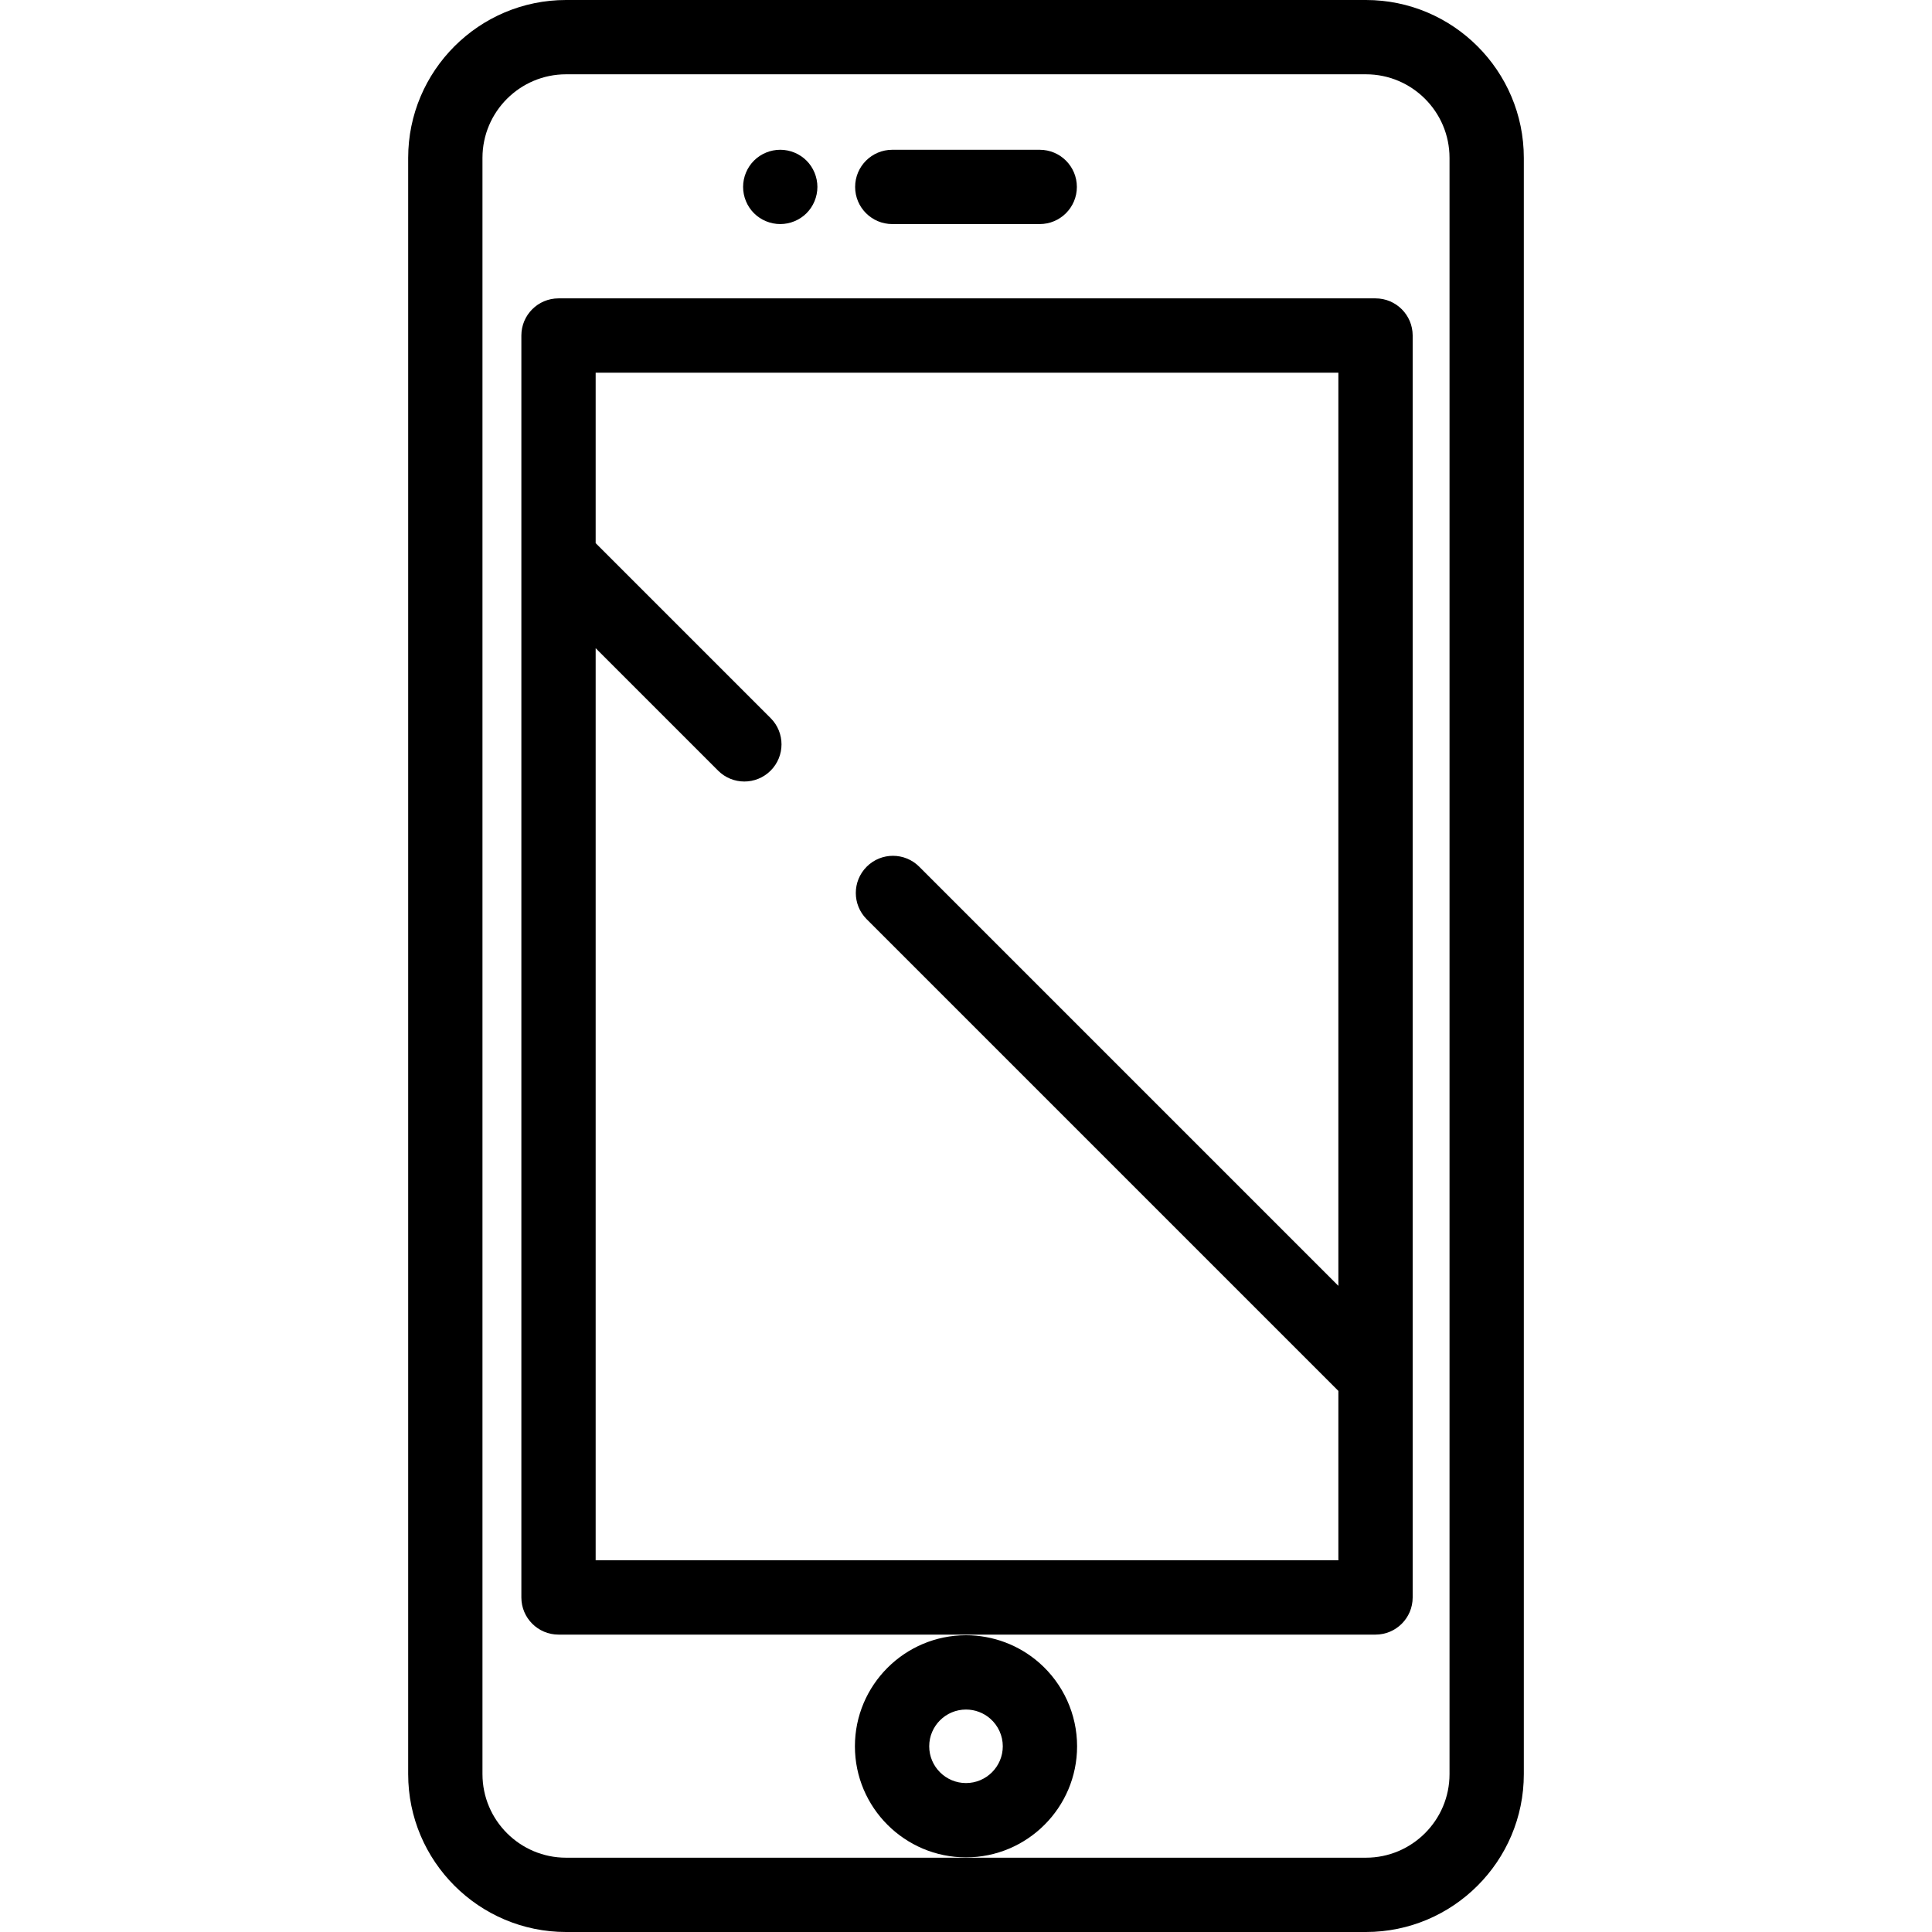 <svg xmlns="http://www.w3.org/2000/svg" xmlns:xlink="http://www.w3.org/1999/xlink" id="Capa_1" x="0" y="0" enable-background="new 0 0 416.045 416.045" version="1.1" viewBox="0 0 416.045 416.045" xml:space="preserve"><g><path d="M296.21,64.253H120.272c-4.418,0-8,3.582-8,8v271.75c0,4.418,3.582,8,8,8H296.21c4.418,0,8-3.582,8-8V72.253 C304.21,67.835,300.628,64.253,296.21,64.253z M128.272,336.003V139.587l26.364,26.364c1.562,1.562,3.609,2.343,5.657,2.343 s4.095-0.781,5.657-2.343c3.125-3.124,3.125-8.189,0-11.313l-37.678-37.678V80.253H288.21v196.645l-90.26-90.26 c-3.124-3.125-8.189-3.125-11.313,0c-3.125,3.124-3.125,8.189,0,11.313L288.21,299.525v36.478H128.272z"/><path d="M192.147,48.253h31.75c4.418,0,8-3.582,8-8s-3.582-8-8-8h-31.75c-4.418,0-8,3.582-8,8S187.729,48.253,192.147,48.253z"/><path d="M168.022,48.252c2.11,0,4.17-0.85,5.66-2.34c1.49-1.49,2.34-3.55,2.34-5.66c0-2.1-0.85-4.17-2.34-5.66 c-1.49-1.49-3.55-2.34-5.66-2.34c-2.11,0-4.17,0.85-5.66,2.34s-2.34,3.55-2.34,5.66s0.85,4.17,2.34,5.66 C163.853,47.402,165.912,48.252,168.022,48.252z"/><path d="M223.783,358.063c-4.361-3.82-9.958-5.924-15.761-5.924c-13.19,0-23.921,10.728-23.921,23.914 c0,13.188,10.731,23.918,23.921,23.918c13.191,0,23.922-10.729,23.922-23.918C231.944,369.164,228.969,362.607,223.783,358.063z M208.022,383.972c-4.368,0-7.921-3.552-7.921-7.918c0-4.364,3.554-7.914,7.921-7.914c1.922,0,3.775,0.695,5.218,1.959 c1.719,1.505,2.705,3.676,2.705,5.955C215.944,380.42,212.39,383.972,208.022,383.972z"/><path d="M294.147,0h-172.25c-18.748,0-34,15.252-34,34v348.045c0,18.748,15.252,34,34,34h172.25c18.748,0,34-15.252,34-34V34 C328.147,15.252,312.895,0,294.147,0z M312.147,382.045c0,9.925-8.075,18-18,18h-172.25c-9.925,0-18-8.075-18-18V34 c0-9.925,8.075-18,18-18h172.25c9.925,0,18,8.075,18,18V382.045z"/></g></svg>
